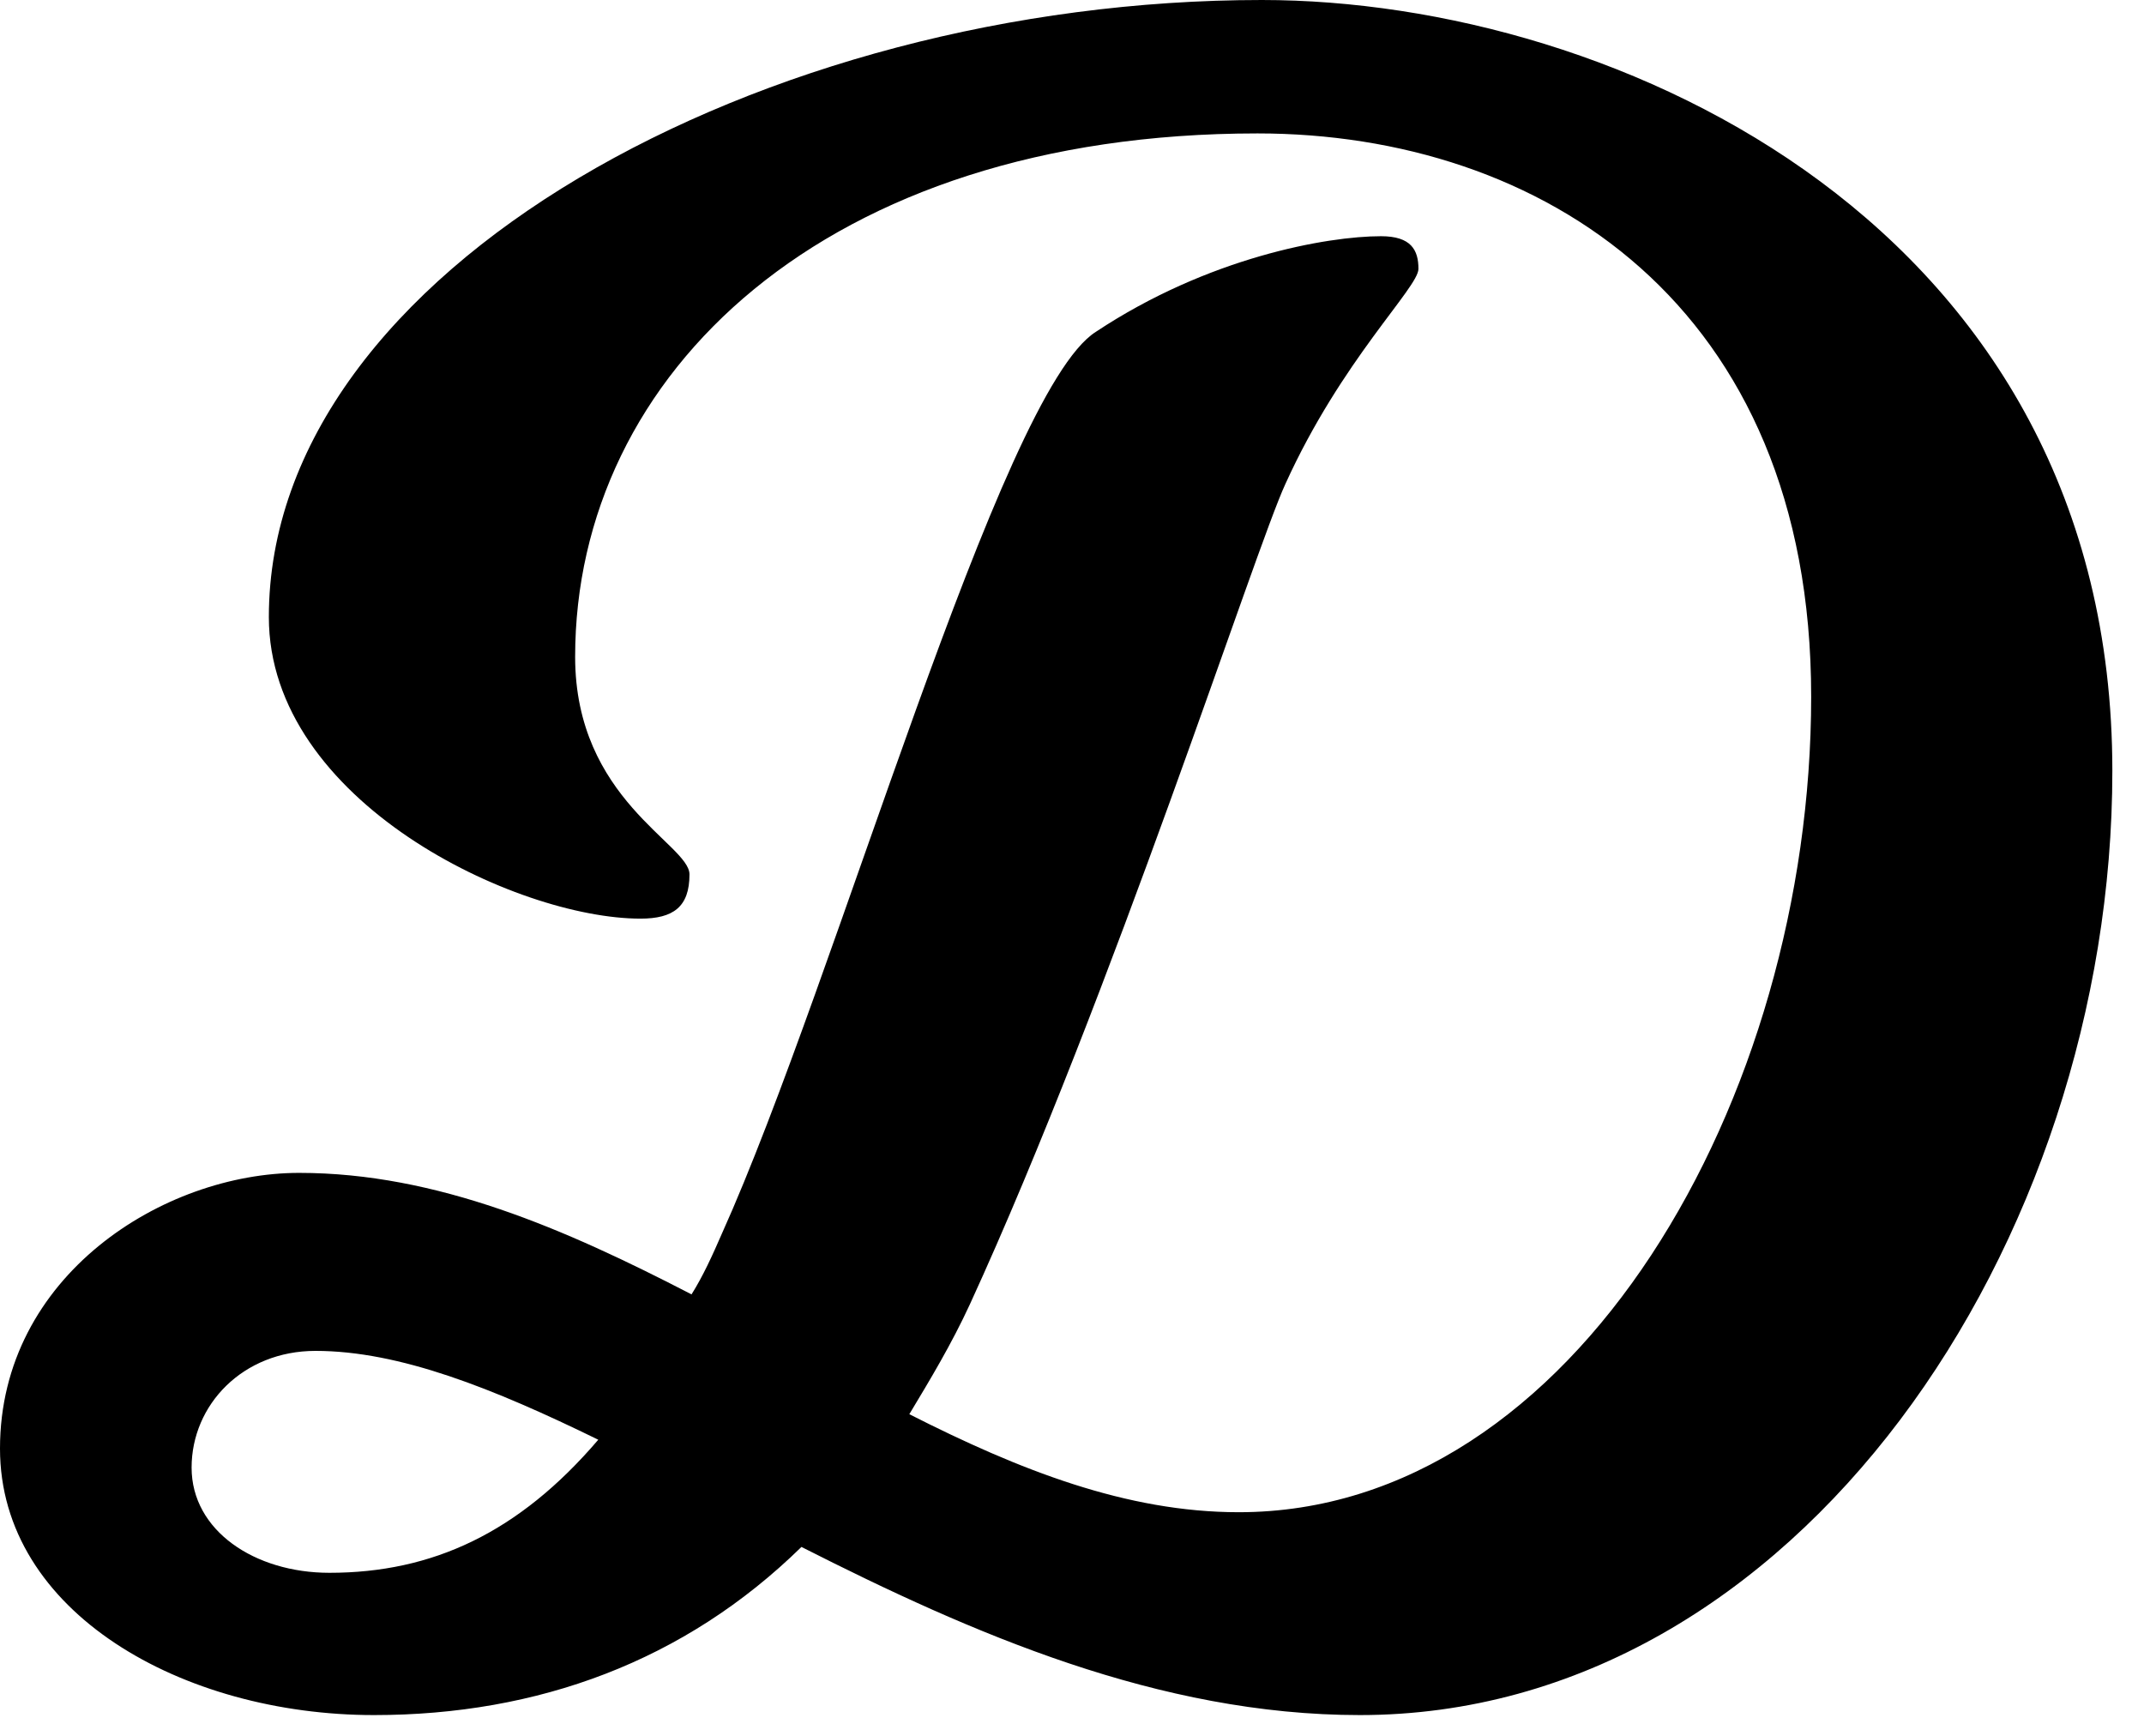 <svg width="63" height="51" viewBox="0 0 63 51" fill="none" xmlns="http://www.w3.org/2000/svg">
<path d="M37.08 0C22.46 0 7.9 7.9 7.9 18.13C7.9 23.55 15.18 26.99 18.82 26.99C19.78 26.99 20.26 26.65 20.26 25.69C20.26 24.8 16.9 23.49 16.9 19.3C16.9 10.99 24.25 3.92 36.95 3.92C45.26 3.92 53.22 8.93 53.22 20.47C53.22 32.28 46.29 44.43 36.4 44.43C33.1 44.43 29.95 43.19 26.72 41.55C27.34 40.52 27.96 39.49 28.5 38.32C32.69 29.19 36.88 16.14 37.77 14.22C39.42 10.58 41.68 8.45 41.68 7.9C41.68 7.35 41.47 6.94 40.58 6.94C39 6.94 35.5 7.56 32.2 9.75C29.38 11.53 24.58 28.77 21.21 36.25C20.94 36.87 20.66 37.49 20.32 38.03C16.61 36.11 12.84 34.46 8.79 34.46C4.81 34.46 0 37.48 0 42.56C0 47.37 5.36 50.39 10.99 50.39C15.8 50.39 20.12 48.81 23.55 45.45C28.56 47.99 34.05 50.39 39.96 50.39C52.8 50.39 62.07 36.52 62.07 22.65C62.07 6.66 47.51 0 37.08 0ZM9.68 46.21C7.48 46.21 5.63 44.97 5.63 43.12C5.63 41.27 7.14 39.69 9.27 39.69C11.74 39.69 14.49 40.79 17.58 42.3C15.24 45.04 12.7 46.21 9.68 46.21Z" fill="RebeccaPurple"/>
</svg>
